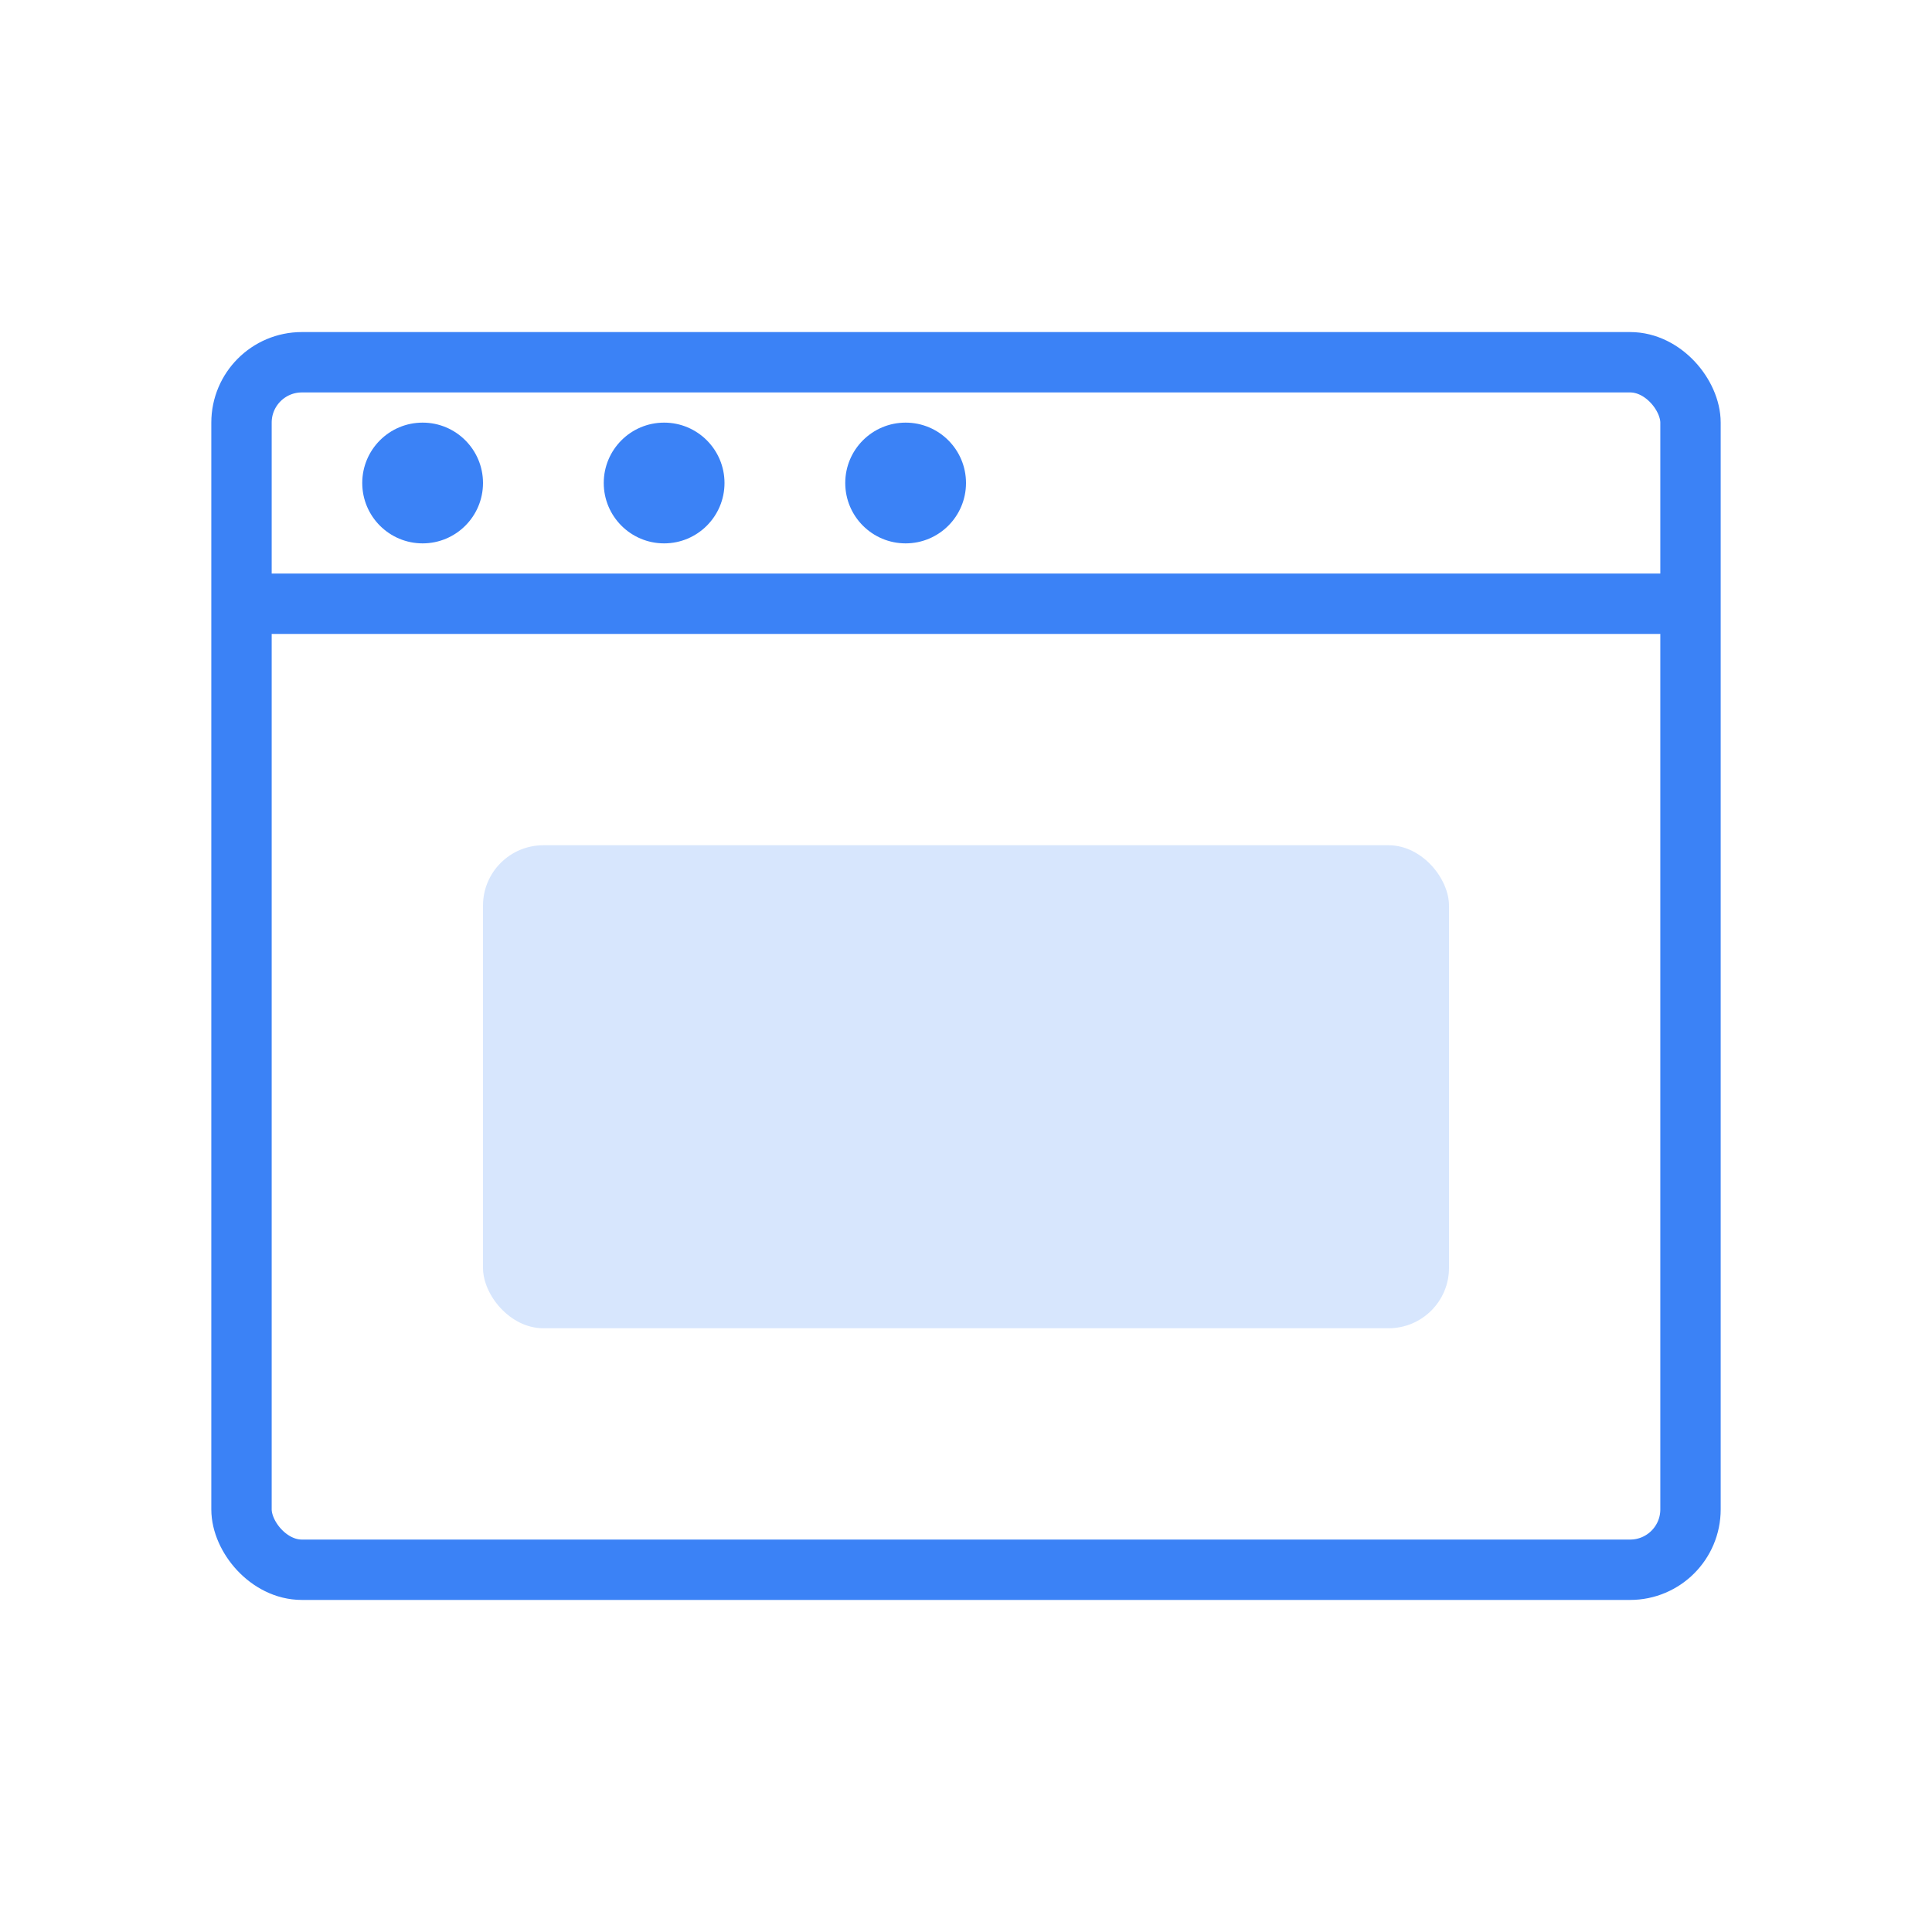 <svg width="64" height="64" viewBox="0 0 64 64" fill="none" xmlns="http://www.w3.org/2000/svg">
  <rect x="8" y="12" width="48" height="40" rx="2" stroke="#3B82F6" stroke-width="2"/>
  <line x1="8" y1="20" x2="56" y2="20" stroke="#3B82F6" stroke-width="2"/>
  <circle cx="14" cy="16" r="2" fill="#3B82F6"/>
  <circle cx="22" cy="16" r="2" fill="#3B82F6"/>
  <circle cx="30" cy="16" r="2" fill="#3B82F6"/>
  <rect x="16" y="28" width="32" height="16" rx="2" fill="#3B82F6" fill-opacity="0.2"/>
</svg>